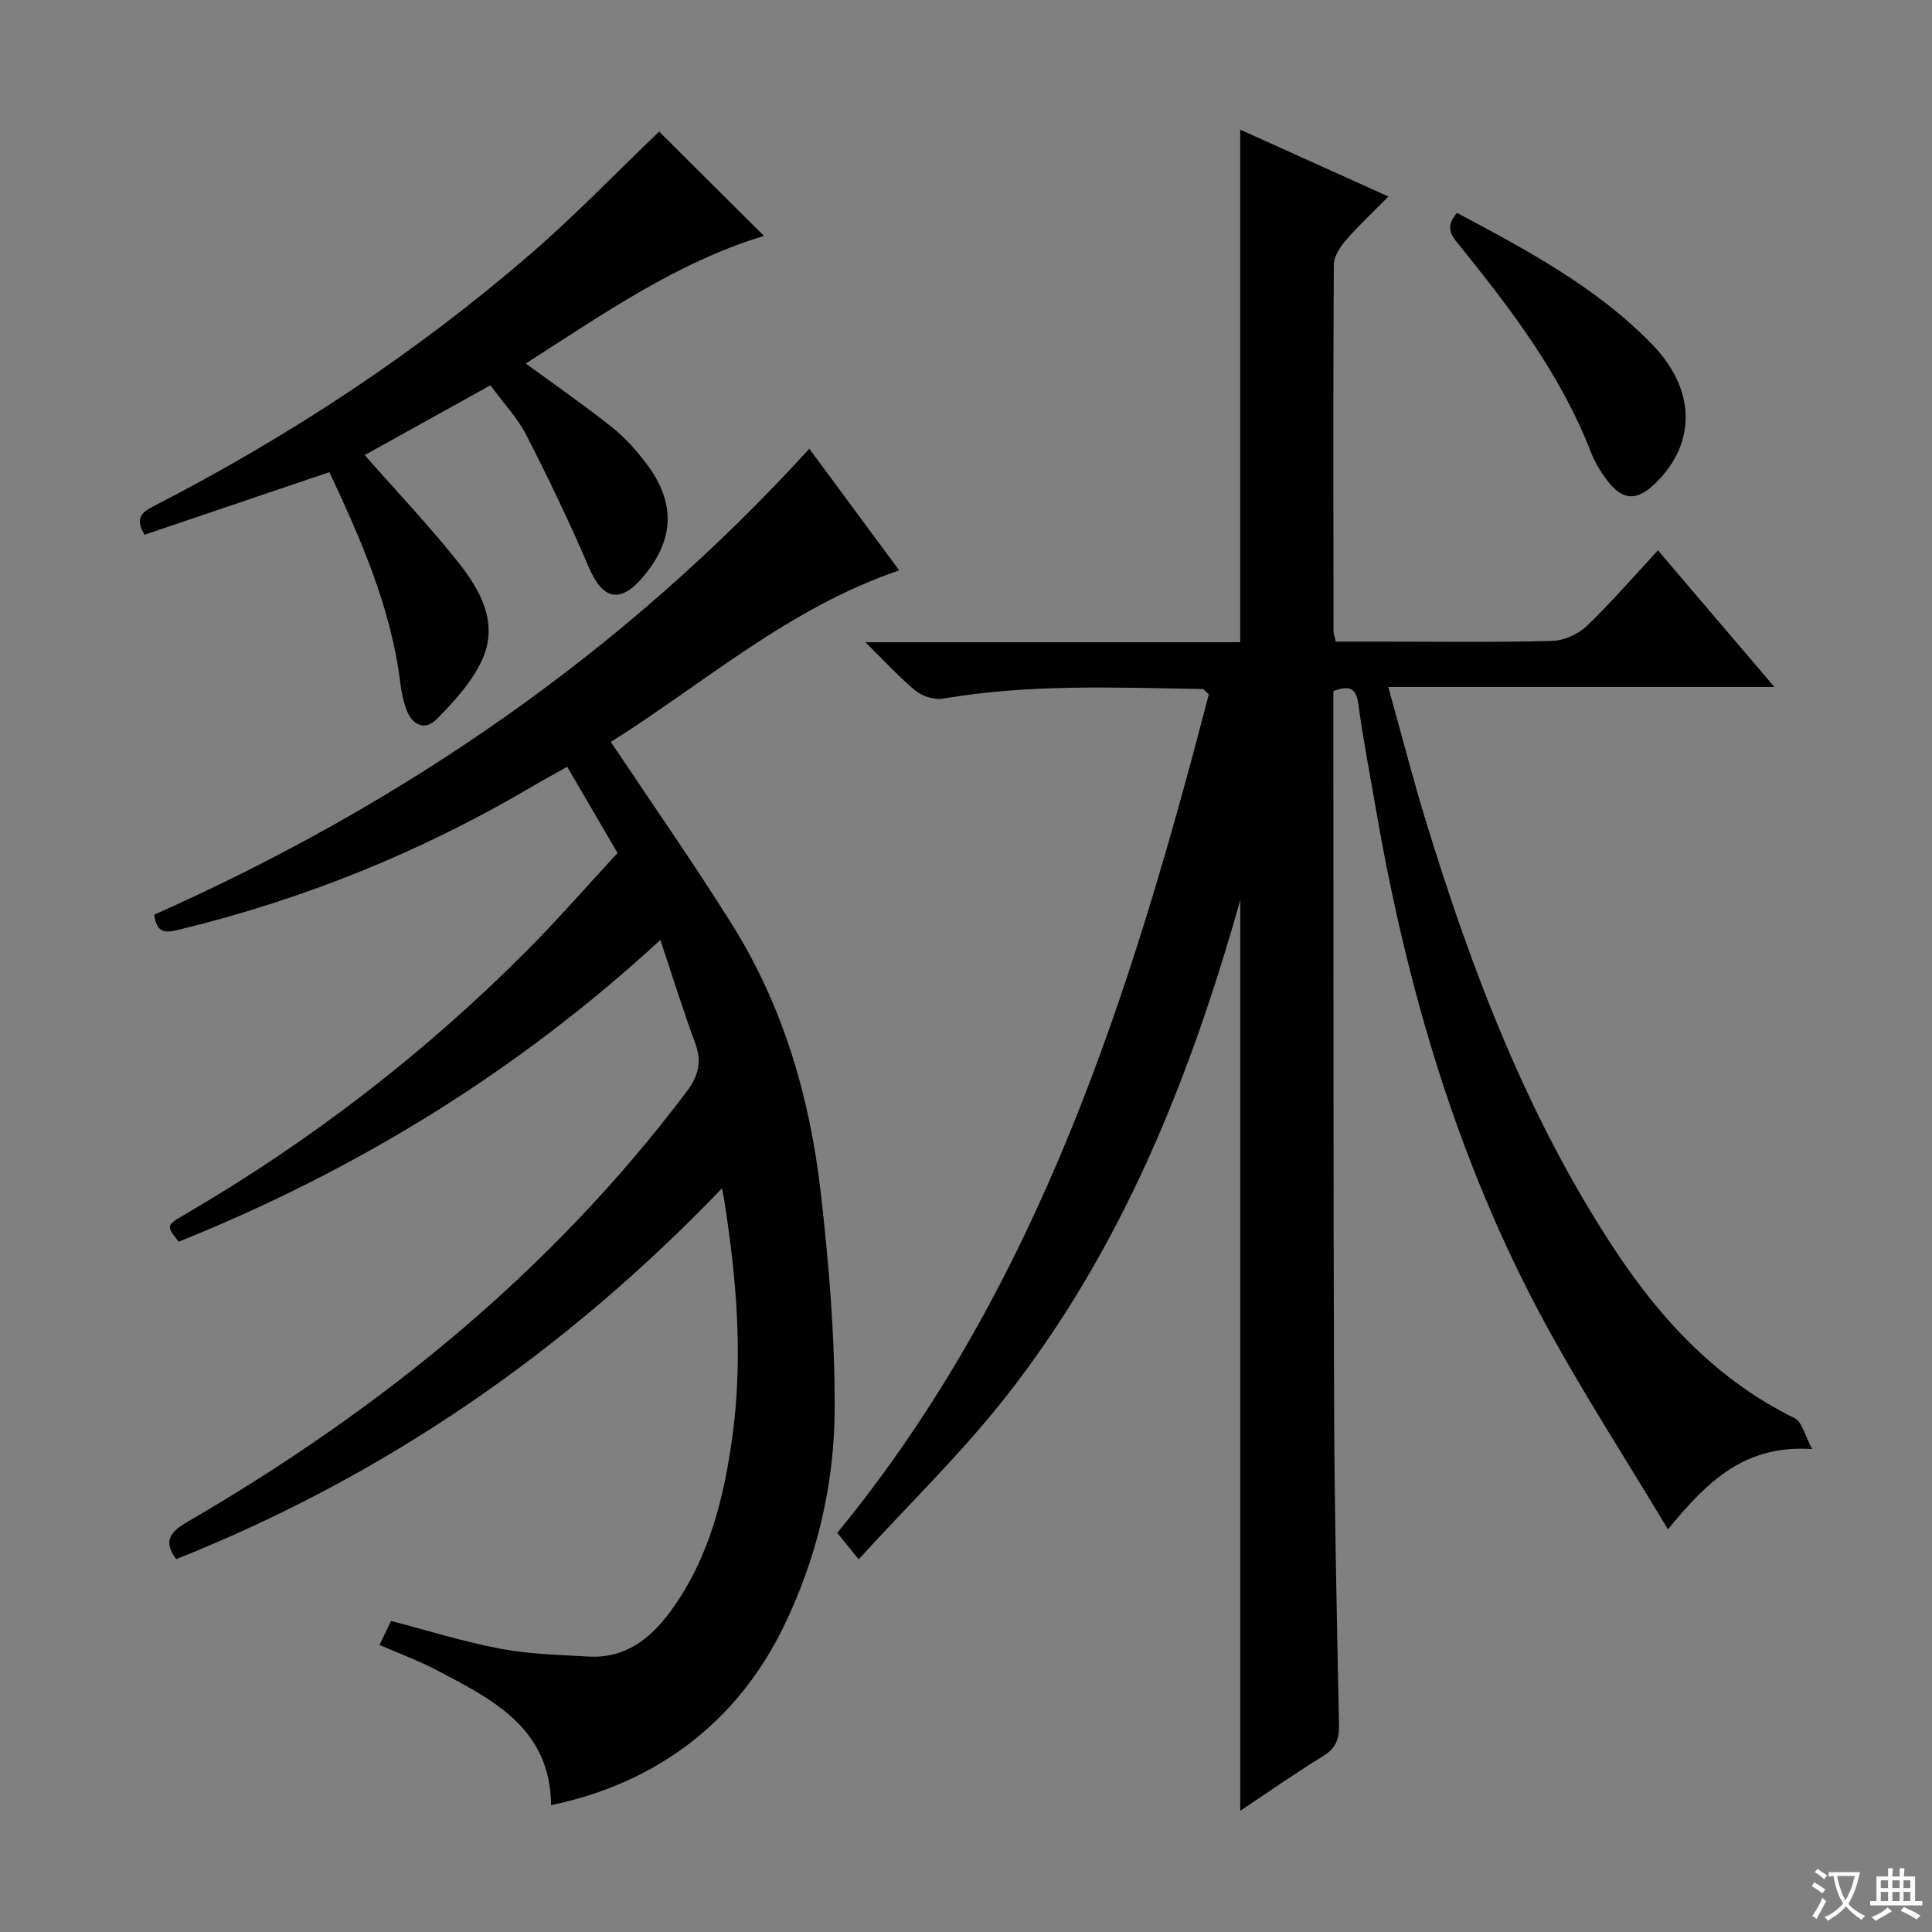 <svg enable-background="new 0 0 400 400" viewBox="0 0 400 400" xmlns="http://www.w3.org/2000/svg"><rect x="0" y="0" width="400" height="400" fill="#808080" stroke="none"/><path d="m377.9 391.2c-.2.3-.4.5-.6.8-.7-.6-1.4-1-2.2-1.5.2-.3.4-.5.5-.8.6.4 1.4.8 2.3 1.5zm-1.8 6.1c-.2-.2-.5-.4-.9-.6.4-.6.8-1.2 1.2-1.9s.7-1.3.9-1.9c.3.3.5.5.8.7-.7 1.3-1.4 2.6-2 3.7zm2.2-9c-.3.3-.5.5-.6.8-.6-.6-1.3-1.1-2-1.5.3-.3.5-.5.6-.7.6.5 1.3.9 2 1.4zm.3.2v-.9h2 4.5c-.3 1.3-.6 2.5-1 3.6s-.9 2.1-1.4 3c.4.5 1 1 1.6 1.4s1.2.8 1.9 1.1c-.3.2-.5.4-.8.8-.4-.3-1-.7-1.6-1.2s-1.2-1.1-1.6-1.6c-.5.6-1.1 1.1-1.7 1.6s-1.4.9-2.1 1.4c-.1-.3-.3-.5-.7-.8.6-.2 1.2-.5 1.9-1s1.4-1.1 2-1.8c-.5-.8-.9-1.6-1.2-2.5s-.6-2-.8-3.2c-.4.1-.7.1-1 .1zm2.5 2.7c.3 1 .7 1.7 1 2.2.3-.5.6-1.1 1-2s.6-1.9.9-3h-3.2-.4c.1.9.3 1.8.7 2.8z" fill="#fafbfa"/><path d="m396.5 388.5v1.5 3.6h1.5v.9c-.4 0-1 0-1.7 0h-7.9c-.5 0-.9 0-1.2 0v-.9h1.3v-3.5c0-.7 0-1.2 0-1.6h2.4c0-.8 0-1.4 0-1.7h1c0 .3-.1.8-.1 1.7h1.5c0-.8 0-1.4 0-1.7h1c0 .3-.1.9-.1 1.7zm-8.2 9.2c-.2-.3-.5-.5-.8-.8.8-.3 1.4-.6 1.9-.9s1-.7 1.4-1.1c.3.3.6.5.9.8-1.6 1-2.8 1.6-3.4 2zm2.6-6.8v-1.6h-1.5v1.6zm0 2.7v-1.9h-1.5v1.9zm2.4-2.7v-1.6h-1.5v1.6zm0 2.7v-1.9h-1.5v1.9zm.2 2 .7-.8c.4.2.9.5 1.6.8s1.3.7 1.8 1c-.3.3-.5.5-.8.8-.4-.3-1.5-1-3.3-1.8zm2-4.7v-1.6h-1.4v1.6zm0 2.7v-1.9h-1.4v1.9z" fill="#fafbfa"/><g fill="#010000"><path d="m345.33 316.63c-8.94-14.92-17.8-28.58-25.53-42.84-18.07-33.33-28.56-69.26-34.97-106.48-1.24-7.19-2.63-14.35-3.61-21.58-.45-3.29-1.82-3.89-5.16-2.65v5.19c.04 47.49-.03 94.98.15 142.47.08 22.14.57 44.28 1.02 66.42.06 3.01-.73 4.85-3.37 6.47-5.79 3.55-11.35 7.46-17.08 11.27 0-62.69 0-125.07 0-188.55-10.65 37.8-24.91 72.92-48.83 103.21-9.02 11.43-19.56 21.66-30.17 33.27-2.06-2.53-3.18-3.91-4.44-5.46 41.79-50.96 60.82-111.78 76.94-173.61-.82-.73-1.05-1.11-1.28-1.11-17.95-.29-35.92-1.07-53.77 1.99-1.77.3-4.23-.46-5.65-1.61-3.4-2.79-6.38-6.1-10.4-10.06h77.59c0-35.47 0-70.5 0-106.13 9.78 4.41 19.79 8.93 30.69 13.85-3.2 3.24-6.17 6-8.81 9.05-1.2 1.39-2.49 3.33-2.5 5.03-.15 25.33-.09 50.66-.06 75.99 0 .47.21.94.48 2.08h8.71c12 0 24 .17 35.99-.14 2.46-.06 5.41-1.34 7.19-3.04 5.04-4.8 9.6-10.12 14.8-15.72 7.89 9.26 15.57 18.27 24.12 28.3-27.1 0-53.05 0-79.95 0 2.75 9.85 5.04 18.8 7.74 27.62 9.56 31.22 21.12 61.6 39.24 89.02 9.57 14.47 21.19 26.91 37.14 34.73 1.55.76 2.1 3.57 3.65 6.41-13.87-.94-21.59 6.5-29.87 16.61z"/><path d="m149.47 246.04c-32.58 33.95-69.93 59.62-113 76.77-2.74-3.74-1.27-5.63 2.33-7.72 39.98-23.24 75.32-51.87 103.33-89.04 2.47-3.27 3.24-6.17 1.81-10.05-2.52-6.82-4.67-13.77-7.22-21.4-29.72 27.4-63.03 47.71-99.73 62.49-2.57-3.31-2.61-3.38 1.11-5.55 26.18-15.24 49.99-33.57 71.32-55.06 6.32-6.37 12.22-13.16 18.44-19.88-3.51-6-6.84-11.7-10.43-17.85-2.48 1.4-4.9 2.71-7.26 4.1-22.91 13.51-47.28 23.38-73.14 29.63-2.72.66-4.55.87-5.1-3.1 51.38-22.88 97.06-54.18 135.63-96.47 6.03 8.16 12.29 16.63 18.61 25.18-22.87 7.77-40.5 23.45-59.7 35.52 8.64 12.96 17.22 25.22 25.14 37.88 10.58 16.9 16.05 35.74 18.31 55.37 1.71 14.83 2.93 29.81 2.89 44.72-.04 15.68-3.62 30.92-10.57 45.2-9.5 19.54-26.08 32.37-48.14 36.96-.15-16.03-12.23-21.97-23.98-28.1-3.64-1.9-7.52-3.32-11.54-5.07.84-1.76 1.54-3.22 2.38-4.97 7.65 1.99 15.06 4.32 22.64 5.75 5.96 1.13 12.13 1.27 18.22 1.62 7.62.44 12.87-3.68 17.09-9.48 7.99-10.97 11.1-23.72 12.82-36.81 2.11-16.11.73-32.18-1.78-48.17-.08-.55-.21-1.12-.48-2.47z"/><path d="m68.2 97.75c-13 4.4-25.66 8.69-38.27 12.96-2.12-3.55-.45-4.7 1.87-5.9 28.06-14.45 54.3-31.67 78.17-52.34 9.27-8.03 17.81-16.91 26.5-25.23 7.1 7.07 14.28 14.21 21.7 21.6-18.15 5.5-33.46 16.31-49.32 26.42 6.15 4.5 12.13 8.64 17.81 13.16 2.7 2.14 5.08 4.81 7.17 7.57 6.16 8.13 5.81 15.86-.78 23.55-4.72 5.51-8.27 4.61-11.15-2.11-3.96-9.26-8.32-18.36-12.92-27.32-1.86-3.64-4.8-6.72-7.45-10.34-8.94 4.96-17.57 9.75-26.03 14.45 6.59 7.49 13.22 14.49 19.22 21.99 4.65 5.81 8.54 12.63 5.18 20.21-2.05 4.64-5.8 8.72-9.43 12.42-2.57 2.62-5.26 1.23-6.43-2.19-.58-1.71-.94-3.52-1.17-5.32-1.93-15.56-8.14-29.62-14.67-43.58z"/><path d="m301.65 44.07c14.4 7.69 28.81 15.32 40.35 27.17 9.08 9.32 9.29 20.36.86 28.68-3.97 3.93-6.91 3.81-10.24-.62-1.28-1.71-2.43-3.62-3.2-5.61-6.15-15.89-16.27-29.25-26.82-42.35-1.69-2.09-3.81-4-.95-7.27z"/></g></svg>